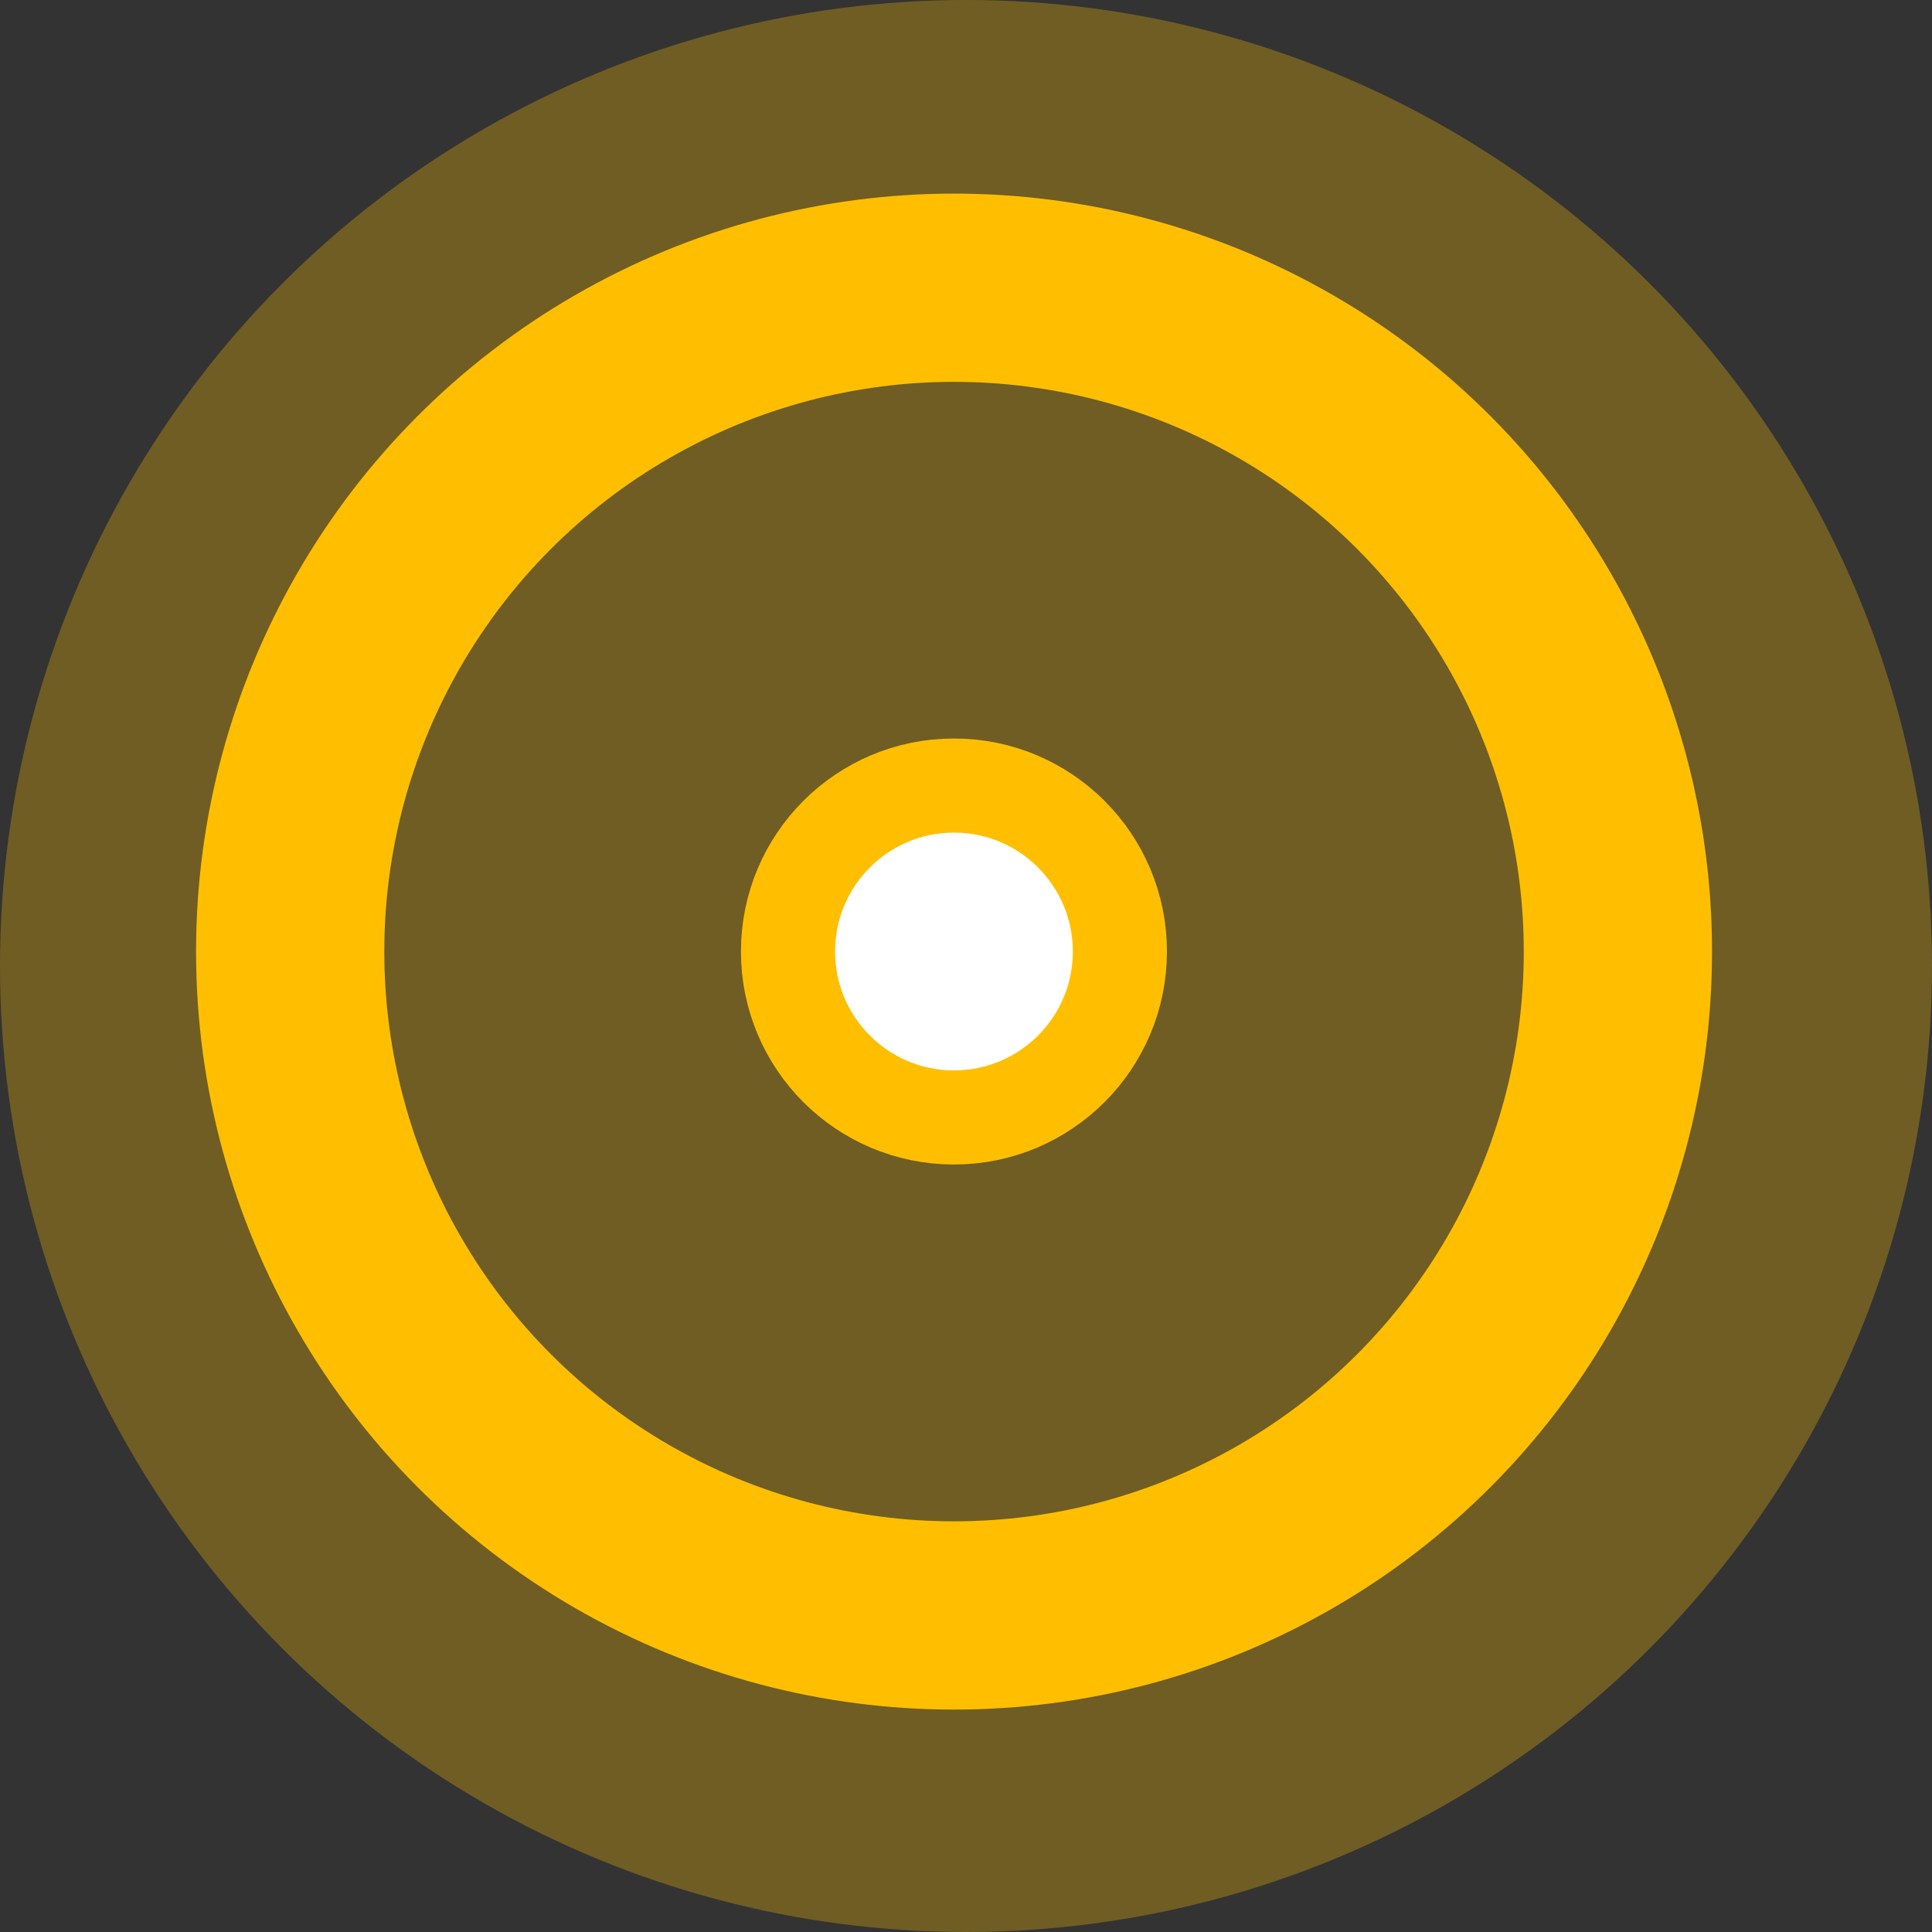 <svg id="Group_97920" data-name="Group 97920" xmlns="http://www.w3.org/2000/svg" width="20.526" height="20.526" viewBox="0 0 20.526 20.526">
  <rect x="0" y="0" width="20.526" height="20.526" fill="#333333" stroke="none"/>
  <circle id="Ellipse_3142" data-name="Ellipse 3142" cx="10.263" cy="10.263" r="10.263" transform="translate(0)" fill="#ffbf00" opacity="0.3"/>
  <g id="Group_63530" data-name="Group 63530" transform="translate(3.083 3.057)">
    <circle id="Ellipse_161" data-name="Ellipse 161" cx="7.053" cy="7.053" r="7.053" transform="translate(0 0)" fill="none" stroke="#ffbf00" stroke-miterlimit="10" stroke-width="2"/>
    <circle id="Ellipse_162" data-name="Ellipse 162" cx="1.763" cy="1.763" r="1.763" transform="translate(5.289 5.289)" fill="#fff" stroke="#ffbf00" stroke-miterlimit="10" stroke-width="1"/>
  </g>
</svg>
